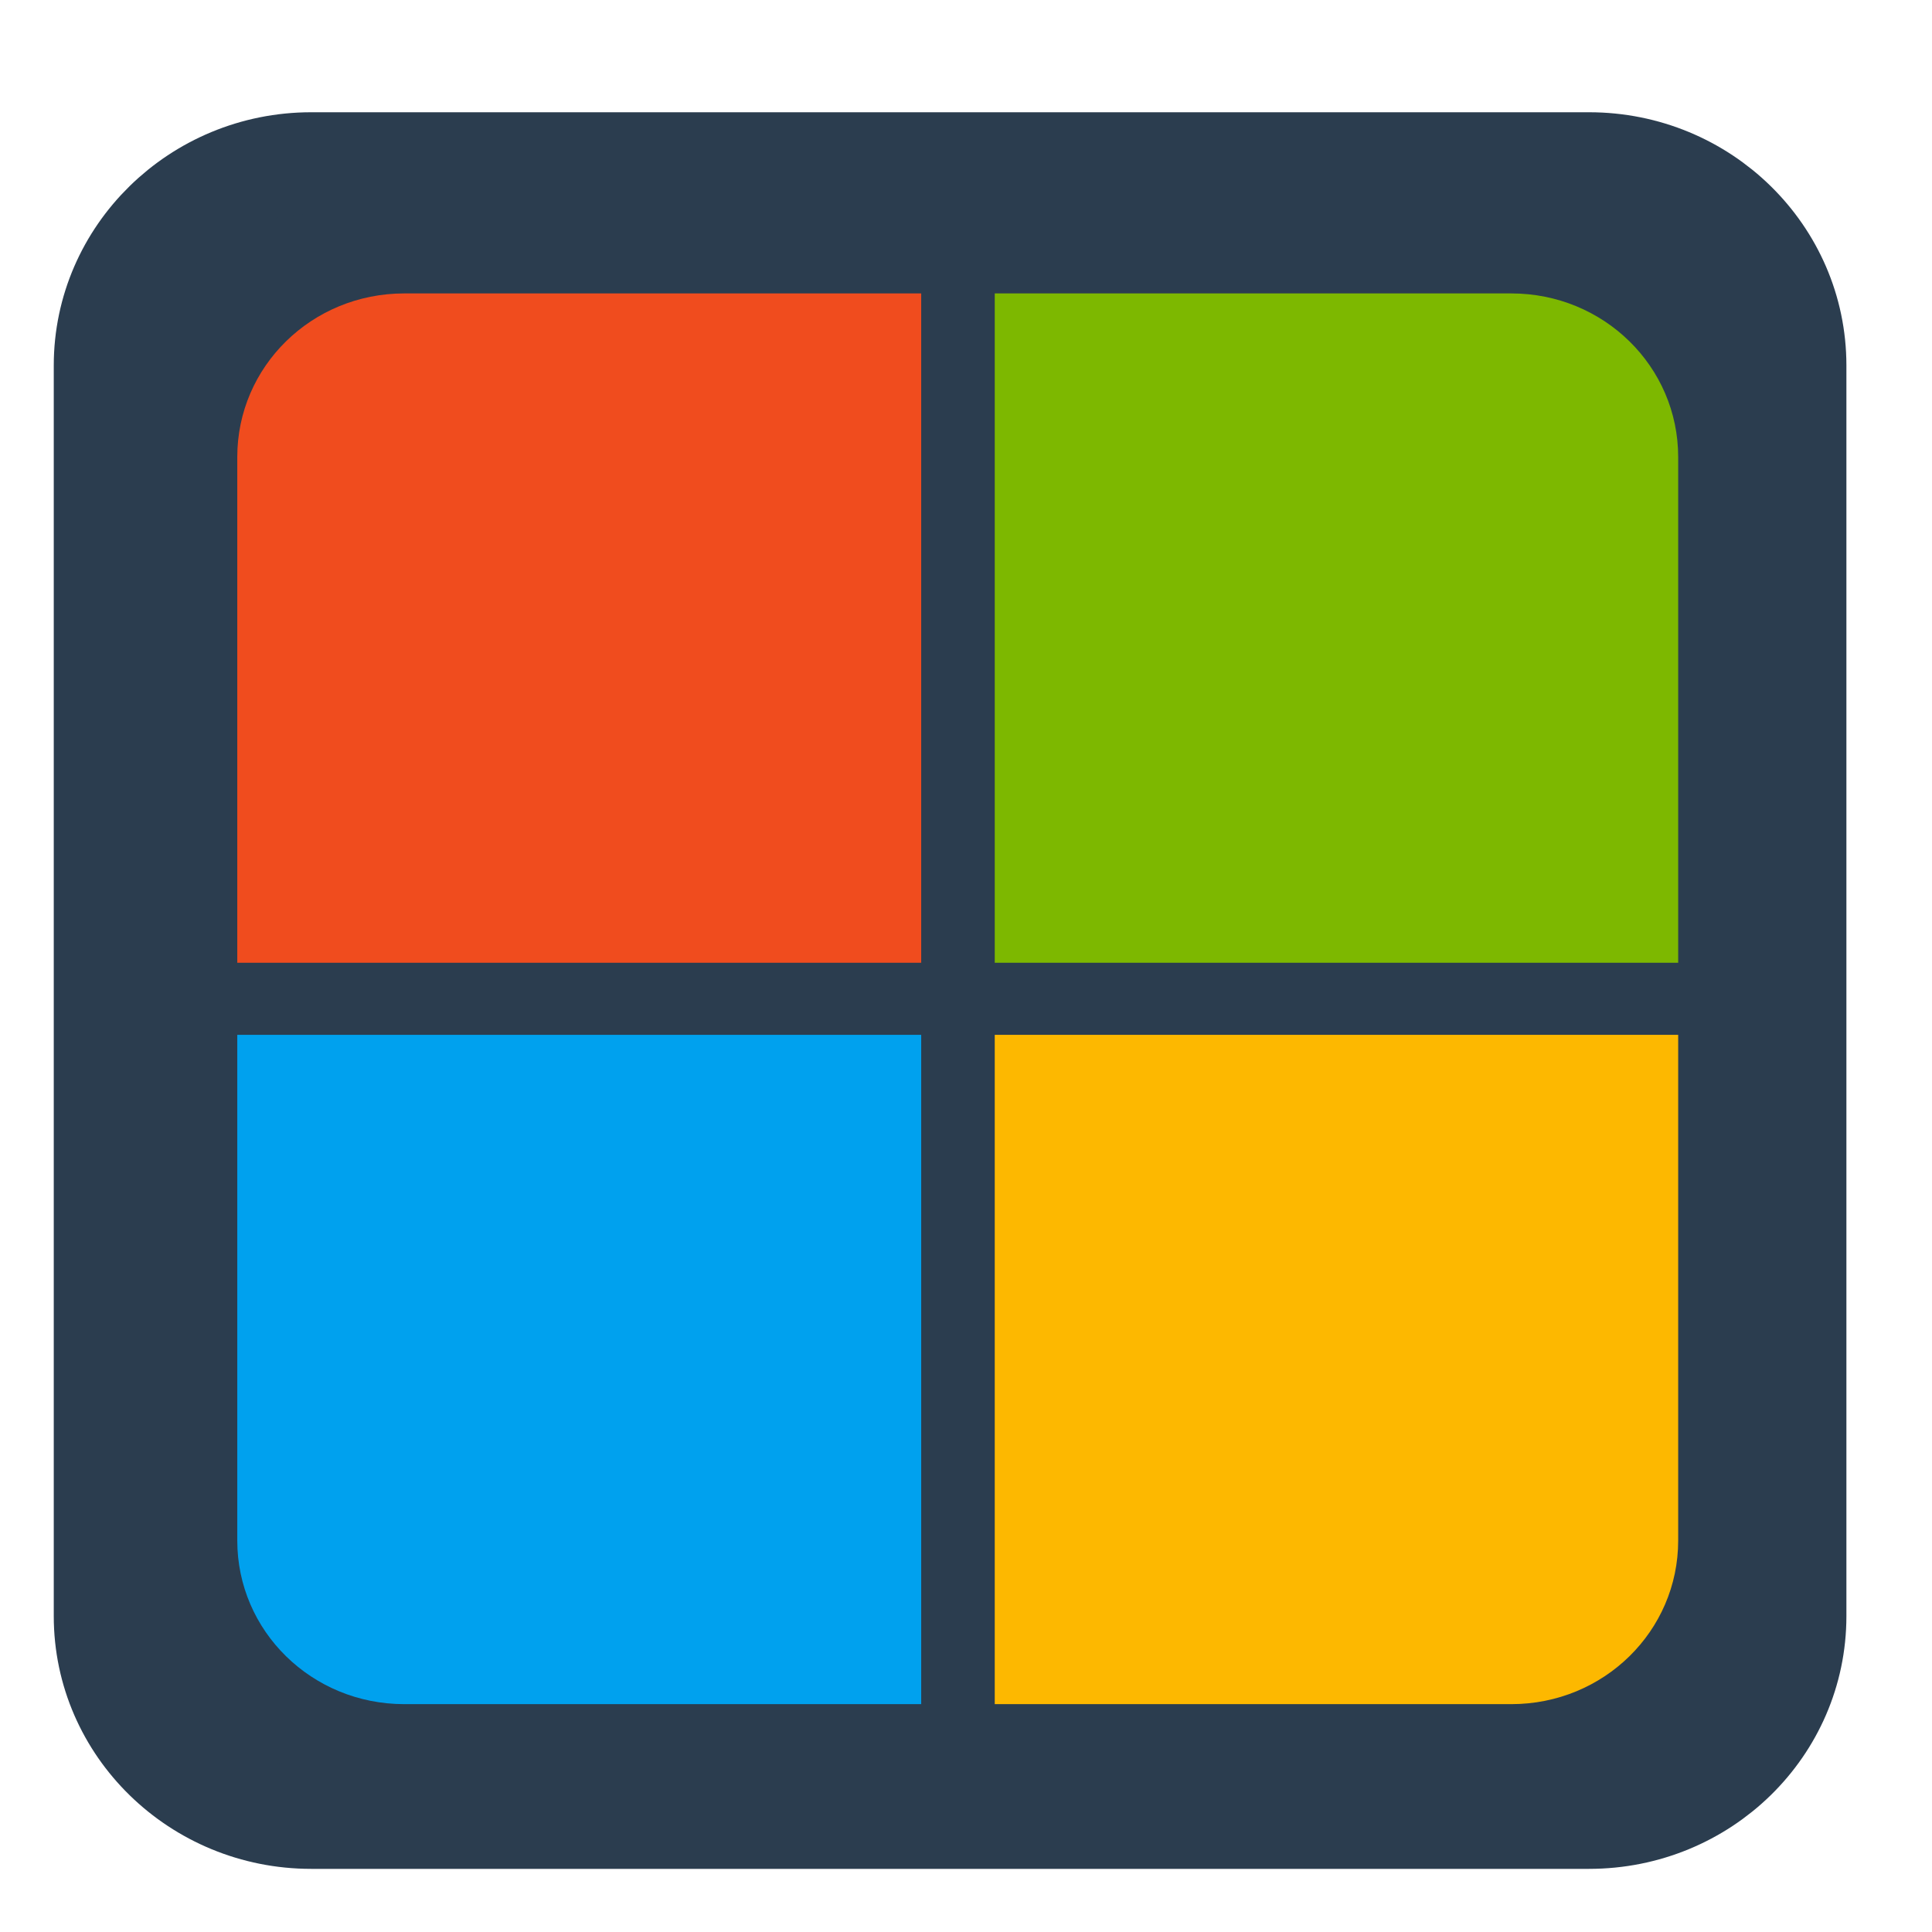 
<svg xmlns="http://www.w3.org/2000/svg" xmlns:xlink="http://www.w3.org/1999/xlink" width="16px" height="16px" viewBox="0 0 16 16" version="1.1">
<g id="surface1">
<path style="fill-rule:nonzero;fill:rgb(16.863%,23.922%,30.98%);fill-opacity:1;stroke-width:27.274;stroke-linecap:butt;stroke-linejoin:miter;stroke:rgb(16.863%,23.922%,30.98%);stroke-opacity:1;stroke-miterlimit:4;" d="M 83.125 43.625 L 424.5 43.625 C 455 43.625 479.625 67.875 479.625 97.625 L 479.625 431.75 C 479.625 461.5 455 485.625 424.5 485.625 L 83.125 485.625 C 52.75 485.625 28 461.5 28 431.75 L 28 97.625 C 28 67.875 52.75 43.625 83.125 43.625 Z M 83.125 43.625 " transform="matrix(0.031,0,0,0.031,0,0)"/>
<path style=" stroke:none;fill-rule:nonzero;fill:rgb(49.02%,72.157%,0%);fill-opacity:1;" d="M 8.238 2.43 L 8.238 7.973 L 13.898 7.973 L 13.898 3.785 C 13.898 3.035 13.281 2.43 12.516 2.43 Z M 8.238 2.43 "/>
<path style=" stroke:none;fill-rule:nonzero;fill:rgb(0%,63.137%,93.333%);fill-opacity:1;" d="M 7.629 14.113 L 7.629 8.57 L 1.965 8.57 L 1.965 12.758 C 1.965 13.508 2.582 14.113 3.348 14.113 Z M 7.629 14.113 "/>
<path style=" stroke:none;fill-rule:nonzero;fill:rgb(94.118%,29.804%,11.765%);fill-opacity:1;" d="M 1.965 7.973 L 7.629 7.973 L 7.629 2.43 L 3.348 2.43 C 2.582 2.43 1.965 3.035 1.965 3.785 Z M 1.965 7.973 "/>
<path style=" stroke:none;fill-rule:nonzero;fill:rgb(99.216%,72.157%,0%);fill-opacity:1;" d="M 13.898 8.57 L 8.238 8.57 L 8.238 14.113 L 12.516 14.113 C 13.281 14.113 13.898 13.508 13.898 12.758 Z M 13.898 8.57 "/>
</g>
</svg>
